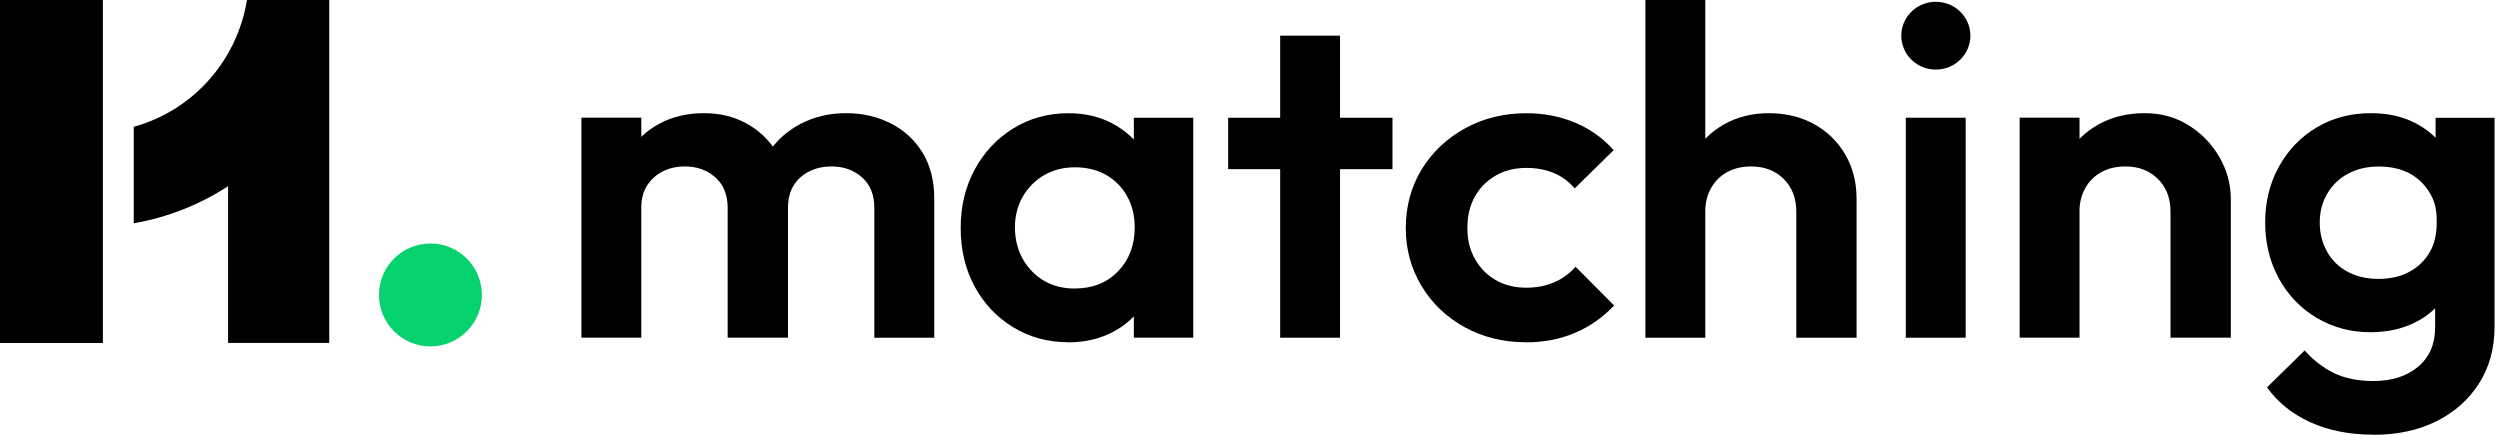 <svg width="161" height="28" viewBox="0 0 161 28" fill="none" xmlns="http://www.w3.org/2000/svg">
<g id="Vector">
<path d="M8.614 8.165V14.378C10.822 13.996 12.879 13.168 14.688 11.99V22.087H21.203V0H15.906C15.258 3.925 12.44 7.103 8.614 8.165Z" fill="black"/>
<path d="M6.626 0H0V22.087H6.626V0Z" fill="black"/>
<path d="M27.719 22.307C29.549 22.307 31.032 20.824 31.032 18.994C31.032 17.165 29.549 15.681 27.719 15.681C25.89 15.681 24.406 17.165 24.406 18.994C24.406 20.824 25.89 22.307 27.719 22.307Z" fill="#05D16E"/>
<path d="M37.444 21.747V7.579H41.3V21.747H37.444ZM46.861 21.747V13.389C46.861 12.547 46.597 11.893 46.068 11.423C45.539 10.954 44.886 10.719 44.109 10.719C43.57 10.719 43.092 10.827 42.673 11.041C42.254 11.259 41.919 11.561 41.671 11.951C41.423 12.341 41.297 12.823 41.297 13.389L39.801 12.655C39.801 11.561 40.041 10.613 40.519 9.812C40.998 9.011 41.656 8.389 42.493 7.949C43.331 7.508 44.276 7.288 45.332 7.288C46.388 7.288 47.261 7.508 48.069 7.949C48.877 8.389 49.523 9.005 50.013 9.797C50.501 10.59 50.746 11.543 50.746 12.655V21.747H46.861ZM56.307 21.747V13.389C56.307 12.547 56.044 11.893 55.514 11.423C54.985 10.954 54.333 10.719 53.555 10.719C53.017 10.719 52.535 10.827 52.107 11.041C51.677 11.259 51.345 11.561 51.105 11.951C50.866 12.341 50.746 12.823 50.746 13.389L48.533 12.861C48.614 11.708 48.916 10.722 49.445 9.9C49.971 9.078 50.675 8.439 51.551 7.978C52.427 7.52 53.406 7.288 54.483 7.288C55.559 7.288 56.502 7.508 57.369 7.949C58.236 8.389 58.918 9.02 59.418 9.841C59.914 10.663 60.166 11.64 60.166 12.776V21.75H56.31L56.307 21.747Z" fill="black"/>
<path d="M68.804 22.041C67.488 22.041 66.304 21.718 65.245 21.073C64.189 20.427 63.36 19.552 62.765 18.449C62.17 17.346 61.868 16.087 61.868 14.681C61.868 13.276 62.167 12.043 62.765 10.928C63.364 9.813 64.189 8.93 65.245 8.275C66.301 7.621 67.488 7.292 68.804 7.292C69.86 7.292 70.797 7.509 71.613 7.938C72.43 8.369 73.082 8.944 73.57 9.669C74.057 10.394 74.323 11.233 74.362 12.193V17.149C74.323 18.106 74.057 18.954 73.57 19.684C73.082 20.418 72.424 20.996 71.598 21.416C70.773 21.836 69.839 22.047 68.804 22.047V22.041ZM69.205 18.581C70.363 18.581 71.296 18.209 72.008 17.466C72.72 16.724 73.076 15.785 73.076 14.649C73.076 13.906 72.918 13.243 72.594 12.653C72.274 12.067 71.826 11.609 71.248 11.274C70.668 10.943 69.998 10.775 69.235 10.775C68.472 10.775 67.829 10.943 67.252 11.274C66.675 11.606 66.214 12.067 65.873 12.653C65.532 13.24 65.362 13.906 65.362 14.649C65.362 15.391 65.532 16.093 65.873 16.688C66.214 17.284 66.669 17.748 67.237 18.082C67.805 18.414 68.46 18.581 69.205 18.581ZM73.019 21.747V17.936L73.647 14.502L73.019 11.072V7.58H76.845V21.747H73.019Z" fill="black"/>
<path d="M79.093 10.895V7.582H89.676V10.895H79.093ZM82.443 21.747V2.297H86.298V21.747H82.443Z" fill="black"/>
<path d="M98.274 22.041C96.817 22.041 95.504 21.718 94.328 21.073C93.153 20.427 92.225 19.544 91.549 18.42C90.87 17.296 90.532 16.049 90.532 14.681C90.532 13.314 90.876 12.011 91.561 10.899C92.249 9.787 93.182 8.903 94.358 8.261C95.534 7.615 96.85 7.292 98.304 7.292C99.419 7.292 100.46 7.492 101.427 7.894C102.389 8.296 103.224 8.886 103.921 9.669L101.409 12.134C101.029 11.685 100.577 11.351 100.047 11.136C99.518 10.919 98.938 10.814 98.3 10.814C97.544 10.814 96.88 10.981 96.311 11.312C95.743 11.644 95.297 12.096 94.98 12.662C94.66 13.229 94.501 13.904 94.501 14.687C94.501 15.471 94.66 16.09 94.98 16.665C95.3 17.243 95.743 17.698 96.311 18.029C96.88 18.364 97.541 18.528 98.3 18.528C98.938 18.528 99.527 18.417 100.062 18.191C100.601 17.965 101.07 17.628 101.468 17.178L103.948 19.673C103.23 20.436 102.396 21.023 101.438 21.431C100.481 21.841 99.425 22.047 98.27 22.047L98.274 22.041Z" fill="black"/>
<path d="M105.965 21.748V0H109.821V21.748H105.965ZM115.681 21.748V13.625C115.681 12.765 115.412 12.067 114.873 11.527C114.335 10.99 113.638 10.72 112.779 10.72C112.181 10.72 111.664 10.843 111.224 11.086C110.784 11.33 110.44 11.673 110.192 12.114C109.943 12.554 109.818 13.059 109.818 13.625L108.322 12.862C108.322 11.767 108.562 10.805 109.04 9.974C109.519 9.144 110.18 8.487 111.029 8.008C111.876 7.53 112.839 7.289 113.916 7.289C114.993 7.289 115.983 7.524 116.83 7.994C117.676 8.463 118.343 9.112 118.831 9.945C119.318 10.778 119.563 11.729 119.563 12.803V21.748H115.678H115.681Z" fill="black"/>
<path d="M122.733 21.748V7.581H126.589V21.748H122.733Z" fill="black"/>
<path d="M130.065 21.747V7.579H133.921V21.747H130.065ZM139.781 21.747V13.624C139.781 12.764 139.512 12.066 138.973 11.526C138.435 10.989 137.738 10.719 136.88 10.719C136.281 10.719 135.764 10.842 135.324 11.086C134.884 11.329 134.54 11.672 134.292 12.113C134.044 12.553 133.918 13.058 133.918 13.624L132.423 12.861C132.423 11.766 132.662 10.804 133.14 9.973C133.619 9.143 134.292 8.486 135.156 8.007C136.021 7.529 137.005 7.288 138.103 7.288C139.201 7.288 140.107 7.547 140.942 8.066C141.779 8.585 142.44 9.269 142.931 10.12C143.421 10.971 143.664 11.866 143.664 12.802V21.747H139.778H139.781Z" fill="black"/>
<path d="M152.665 21.395C151.387 21.395 150.233 21.086 149.195 20.47C148.16 19.854 147.346 19.009 146.76 17.935C146.17 16.858 145.877 15.658 145.877 14.328C145.877 12.999 146.17 11.802 146.76 10.736C147.349 9.671 148.153 8.829 149.183 8.213C150.208 7.596 151.381 7.288 152.695 7.288C153.771 7.288 154.716 7.5 155.533 7.919C156.35 8.339 156.999 8.911 157.477 9.633C157.956 10.358 158.216 11.209 158.255 12.186V16.526C158.216 17.465 157.956 18.304 157.477 19.05C156.999 19.792 156.344 20.367 155.506 20.778C154.669 21.189 153.72 21.395 152.667 21.395H152.665ZM152.874 27.994C151.321 27.994 149.954 27.724 148.779 27.19C147.603 26.65 146.676 25.905 145.997 24.945L148.42 22.571C148.976 23.196 149.604 23.68 150.304 24.024C151.001 24.364 151.848 24.537 152.844 24.537C154.041 24.537 155.001 24.229 155.73 23.613C156.457 22.997 156.822 22.16 156.822 21.104V17.556L157.451 14.448L156.852 11.341V7.585H160.648V21.048C160.648 22.436 160.313 23.654 159.646 24.699C158.979 25.743 158.061 26.556 156.897 27.134C155.73 27.709 154.391 28 152.874 28V27.994ZM153.167 17.961C153.939 17.961 154.603 17.808 155.165 17.503C155.728 17.198 156.164 16.776 156.478 16.233C156.789 15.69 156.924 15.056 156.924 14.328C156.924 13.6 156.852 13.055 156.496 12.453C156.182 11.919 155.76 11.488 155.201 11.182C154.639 10.877 153.972 10.725 153.203 10.725C152.434 10.725 151.791 10.877 151.22 11.182C150.648 11.488 150.2 11.916 149.877 12.468C149.554 13.019 149.392 13.639 149.392 14.328C149.392 15.018 149.547 15.643 149.862 16.203C150.173 16.764 150.615 17.198 151.19 17.503C151.761 17.808 152.422 17.961 153.173 17.961H153.167Z" fill="black"/>
<path d="M124.668 4.481C125.897 4.481 126.893 3.504 126.893 2.298C126.893 1.092 125.897 0.115 124.668 0.115C123.439 0.115 122.443 1.092 122.443 2.298C122.443 3.504 123.439 4.481 124.668 4.481Z" fill="black"/>
</g>
</svg>
